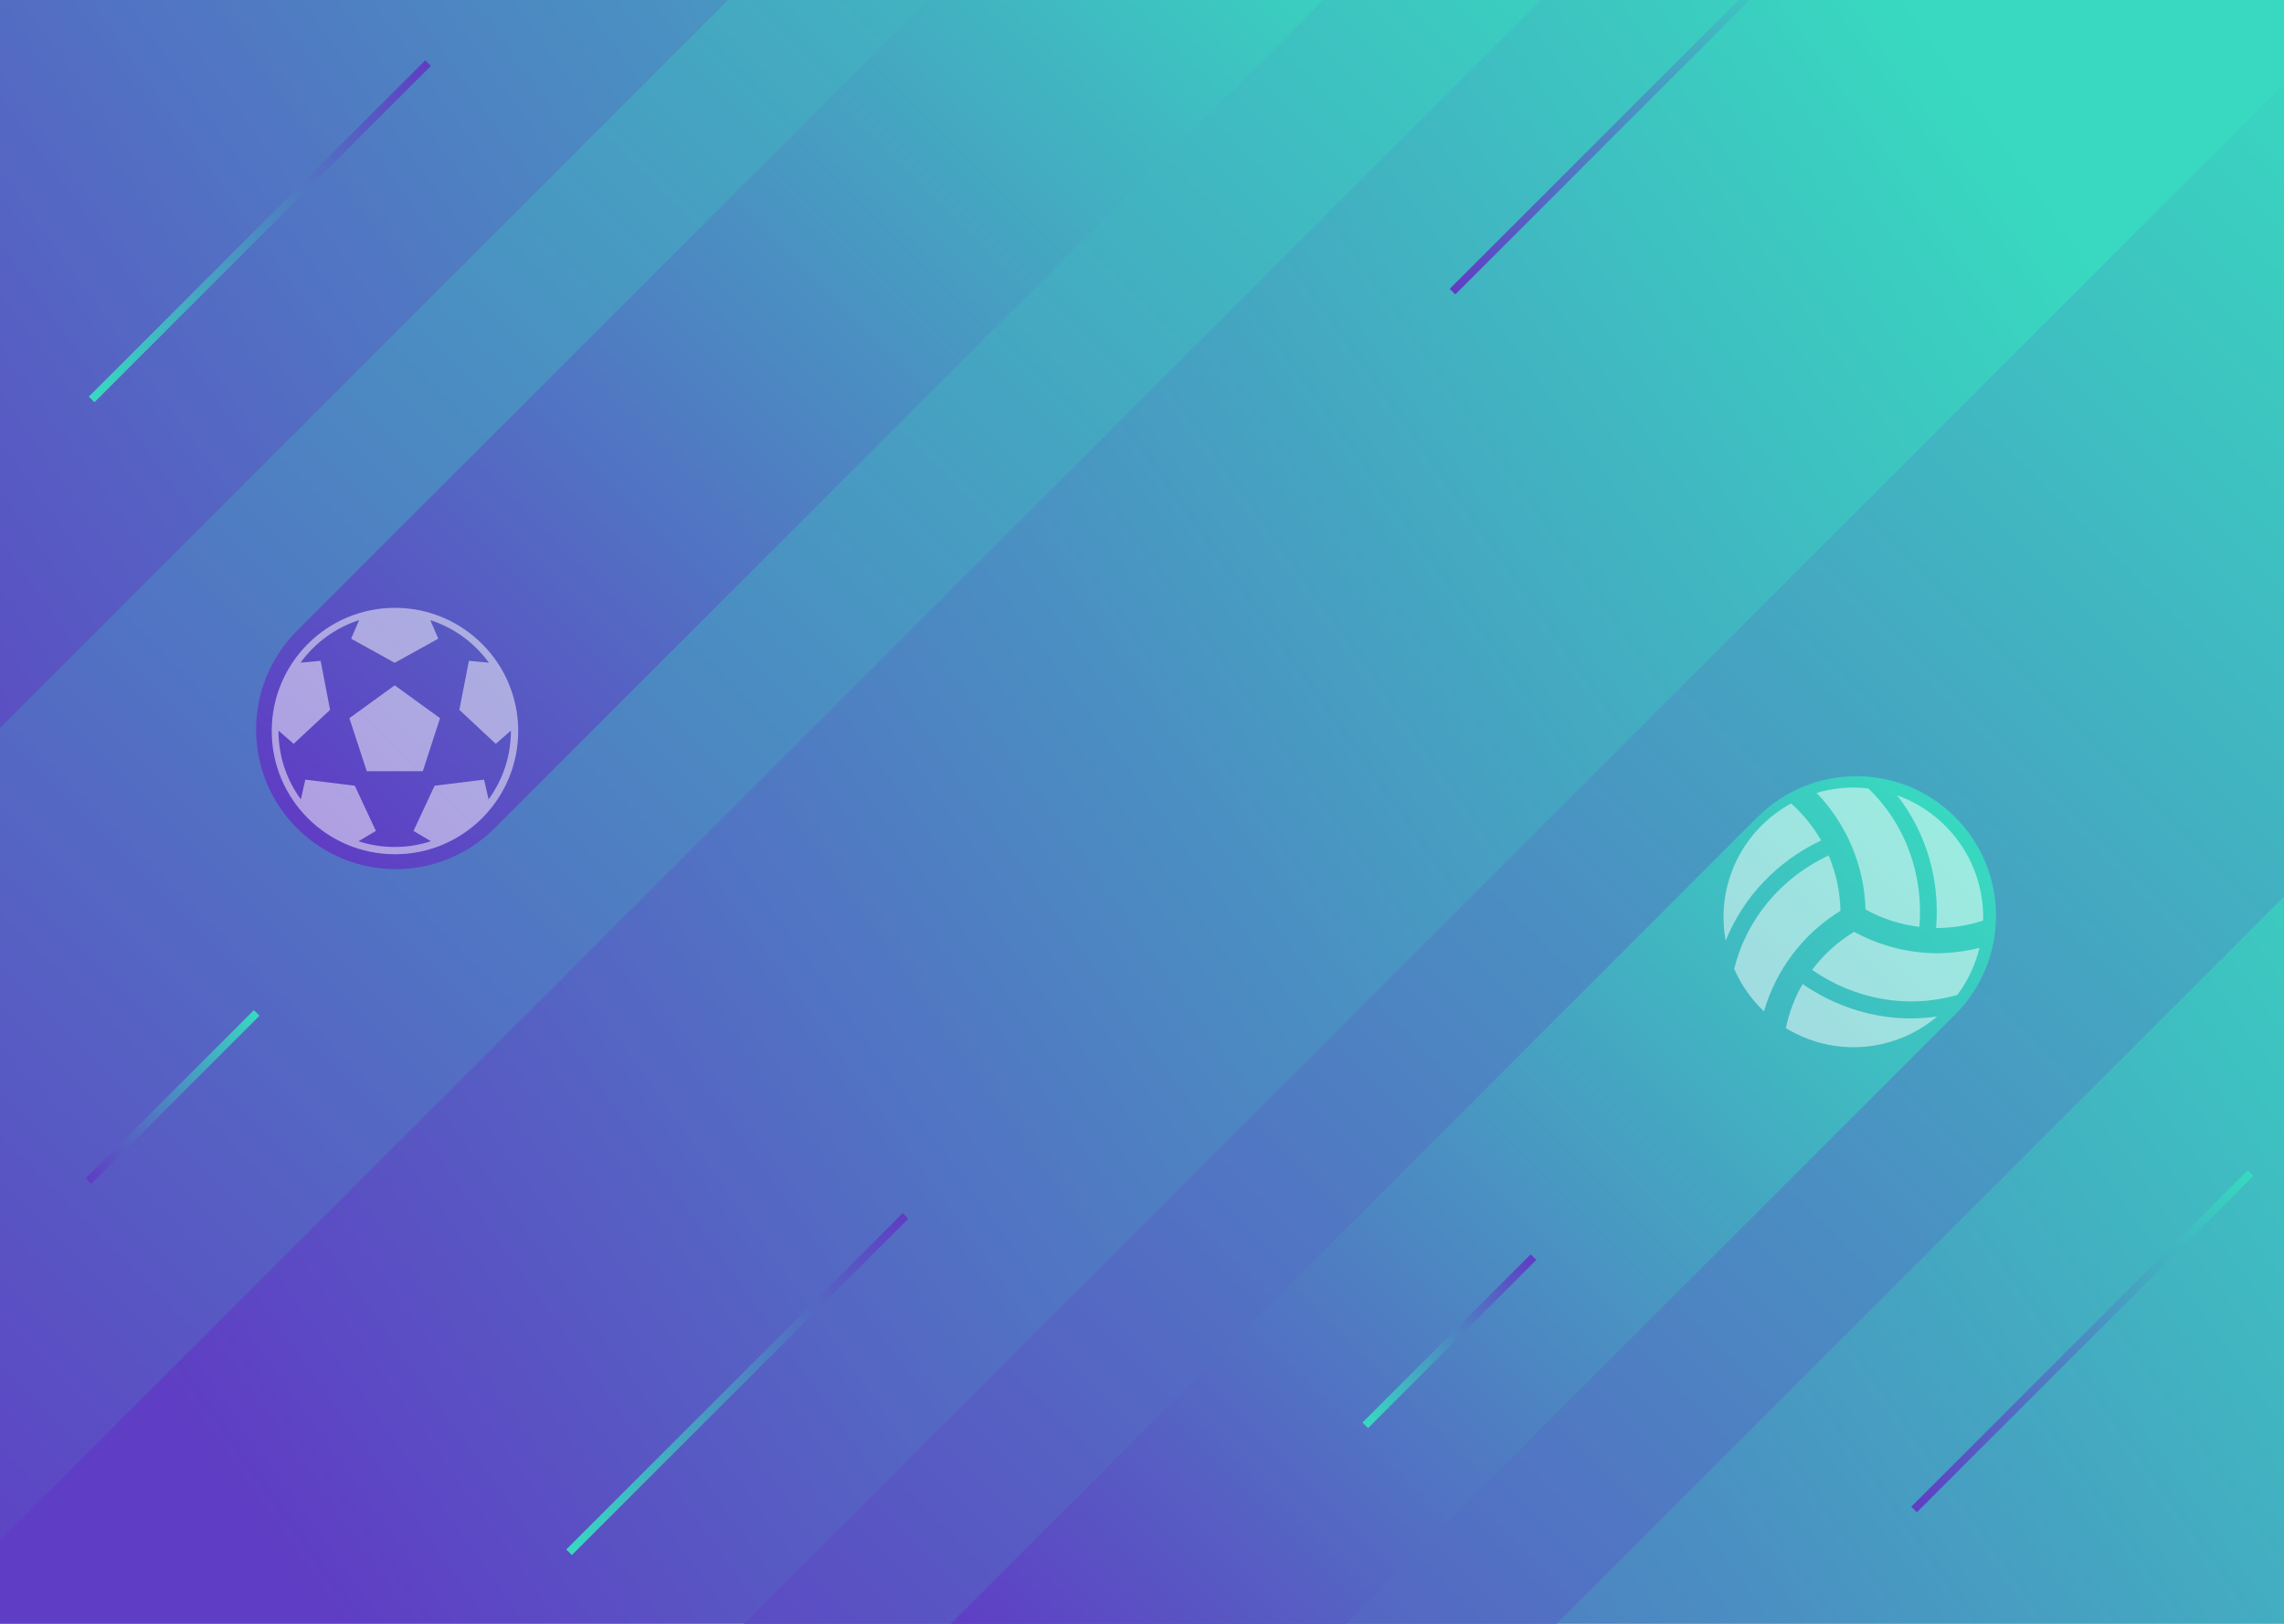 <svg width="1440" height="1024" viewBox="0 0 1440 1024" fill="none" xmlns="http://www.w3.org/2000/svg">
<rect x="0" y="0" width="1440" height="1024" fill="#808080" stroke="none"/>
<g clip-path="url(#clip0)">
<rect width="1440" height="1024" fill="white"/>
<rect width="1440" height="1024" fill="url(#paint0_linear)"/>
<path d="M-51.815 1023.31L-308 767.13L790.059 -330.929L1046.24 -74.745L-51.815 1023.31Z" fill="url(#paint1_linear)"/>
<path d="M625.185 1380.24L369 1124.06L1467.06 26L1723.24 282.185L625.185 1380.24Z" fill="url(#paint2_linear)"/>
<path d="M311.812 522.285C277.421 556.676 221.662 556.676 187.271 522.285V522.285C152.88 487.894 152.88 432.135 187.271 397.744L745.07 -160.055L869.611 -35.514L311.812 522.285Z" fill="url(#paint3_linear)"/>
<rect x="917.536" y="185.668" width="5" height="300" transform="rotate(-135 917.536 185.668)" fill="url(#paint4_linear)"/>
<path d="M719.541 1152.9L595 1028.36L1108.08 515.271C1142.48 480.88 1198.23 480.88 1232.63 515.271C1267.02 549.662 1267.02 605.421 1232.63 639.812L719.541 1152.9Z" fill="url(#paint5_linear)"/>
<rect x="57.535" y="746.602" width="5" height="150" transform="rotate(-135 57.535 746.602)" fill="url(#paint6_linear)"/>
<rect x="569.132" y="765" width="5" height="300" transform="rotate(45 569.132 765)" fill="url(#paint7_linear)"/>
<rect x="268.132" y="38" width="5" height="300" transform="rotate(45 268.132 38)" fill="url(#paint8_linear)"/>
<rect x="1208.54" y="953.668" width="5" height="300" transform="rotate(-135 1208.54 953.668)" fill="url(#paint9_linear)"/>
<rect x="965.066" y="791" width="5" height="150" transform="rotate(45 965.066 791)" fill="url(#paint10_linear)"/>
<path d="M1160.38 574.367C1160.12 562.367 1157.58 550.525 1152.88 539.478C1122.91 553.473 1100.9 579.88 1093.37 611.039C1097.78 621.13 1104.16 630.233 1112.15 637.808C1119.75 611.386 1136.95 588.759 1160.38 574.367V574.367ZM1148.2 530.005C1143.18 521.258 1136.78 513.378 1129.25 506.668C1099.21 523.106 1081.46 557.137 1087.99 593.215C1099.02 565.785 1120.47 543.043 1148.2 530.005ZM1210.12 584.501C1212.96 551.559 1201.11 519.31 1177.94 497.228C1173.08 496.667 1160.9 495.413 1145.29 500.034C1164.39 519.828 1175.4 546.051 1176.15 573.549C1186.67 579.333 1198.2 583.051 1210.12 584.501V584.501ZM1168.96 587.637C1158.69 593.87 1149.71 602.003 1142.49 611.6C1169.55 630.514 1203.39 636.389 1234.08 627.378C1240.69 618.531 1245.42 608.436 1248.01 597.704C1239.28 599.928 1230.32 601.081 1221.31 601.137C1203.29 601.104 1185.36 596.483 1168.96 587.637ZM1136.51 620.545C1131.49 629.127 1128.03 638.502 1125.92 648.338C1140.56 657.325 1157.66 661.458 1174.79 660.148C1191.92 658.838 1208.2 652.152 1221.31 641.043C1184.04 646.357 1154.2 632.857 1136.51 620.545V620.545ZM1196.03 501.519C1214.28 524.757 1223.26 554.728 1220.65 585.227C1230.7 585.248 1240.7 583.666 1250.26 580.54C1250.26 579.88 1250.36 579.22 1250.36 578.559C1250.36 542.977 1227.68 512.841 1196.03 501.519V501.519Z" fill="white" fill-opacity="0.5"/>
<path fill-rule="evenodd" clip-rule="evenodd" d="M322.115 460.747L322.116 460.85C322.116 476.608 317.172 491.604 308.022 504.074L305.2 491.656L274.011 495.483L260.713 523.993L271.667 530.509C256.911 535.325 240.76 535.316 226.033 530.509L236.987 523.993L223.689 495.483L192.5 491.656L189.678 504.074C180.529 491.604 175.584 476.608 175.584 460.85L175.585 460.747L185.133 469.077L208.094 447.647L202.163 416.745L189.5 417.871C198.633 405.316 211.509 395.85 226.393 391.077L221.392 402.777L248.85 417.989L276.308 402.777L271.307 391.077C286.218 395.858 299.082 405.336 308.2 417.871L295.633 416.745L289.606 447.647L312.567 469.077L322.115 460.747ZM220.278 452.886L231.229 486.336H266.571L277.422 452.886L248.85 432.178L220.278 452.886ZM249.016 538.713C291.927 538.713 326.713 503.927 326.713 461.016C326.713 418.106 291.927 383.319 249.016 383.319C206.106 383.319 171.319 418.106 171.319 461.016C171.319 503.927 206.106 538.713 249.016 538.713Z" fill="white" fill-opacity="0.5"/>
</g>
<defs>
<linearGradient id="paint0_linear" x1="1440" y1="-6.03497e-05" x2="-9.48376e-05" y2="1024" gradientUnits="userSpaceOnUse">
<stop offset="0.109" stop-color="#38D9C0"/>
<stop offset="0.906" stop-color="#5F3DC4"/>
</linearGradient>
<linearGradient id="paint1_linear" x1="-179.908" y1="895.222" x2="918.152" y2="-202.837" gradientUnits="userSpaceOnUse">
<stop stop-color="#5F3DC4"/>
<stop offset="1" stop-color="#38D9C0"/>
</linearGradient>
<linearGradient id="paint2_linear" x1="497.092" y1="1252.15" x2="1595.15" y2="154.092" gradientUnits="userSpaceOnUse">
<stop stop-color="#5F3DC4"/>
<stop offset="1" stop-color="#38D9C0"/>
</linearGradient>
<linearGradient id="paint3_linear" x1="187.271" y1="522.285" x2="807.34" y2="-97.784" gradientUnits="userSpaceOnUse">
<stop stop-color="#5F3DC4"/>
<stop offset="1" stop-color="#38D9C0"/>
</linearGradient>
<linearGradient id="paint4_linear" x1="920.035" y1="185.668" x2="920.035" y2="485.668" gradientUnits="userSpaceOnUse">
<stop stop-color="#5F3DC4"/>
<stop offset="1" stop-color="#38D9C0"/>
</linearGradient>
<linearGradient id="paint5_linear" x1="657.271" y1="1090.63" x2="1232.63" y2="515.271" gradientUnits="userSpaceOnUse">
<stop stop-color="#5F3DC4"/>
<stop offset="1" stop-color="#38D9C0"/>
</linearGradient>
<linearGradient id="paint6_linear" x1="60.035" y1="746.601" x2="60.035" y2="896.601" gradientUnits="userSpaceOnUse">
<stop stop-color="#5F3DC4"/>
<stop offset="1" stop-color="#38D9C0"/>
</linearGradient>
<linearGradient id="paint7_linear" x1="571.632" y1="765" x2="571.632" y2="1065" gradientUnits="userSpaceOnUse">
<stop stop-color="#5F3DC4"/>
<stop offset="1" stop-color="#38D9C0"/>
</linearGradient>
<linearGradient id="paint8_linear" x1="270.632" y1="38" x2="270.632" y2="338" gradientUnits="userSpaceOnUse">
<stop stop-color="#5F3DC4"/>
<stop offset="1" stop-color="#38D9C0"/>
</linearGradient>
<linearGradient id="paint9_linear" x1="1211.04" y1="953.668" x2="1211.04" y2="1253.67" gradientUnits="userSpaceOnUse">
<stop stop-color="#5F3DC4"/>
<stop offset="1" stop-color="#38D9C0"/>
</linearGradient>
<linearGradient id="paint10_linear" x1="967.566" y1="791" x2="967.566" y2="941" gradientUnits="userSpaceOnUse">
<stop stop-color="#5F3DC4"/>
<stop offset="1" stop-color="#38D9C0"/>
</linearGradient>
<clipPath id="clip0">
<rect width="1440" height="1024" fill="white"/>
</clipPath>
</defs>
</svg>
